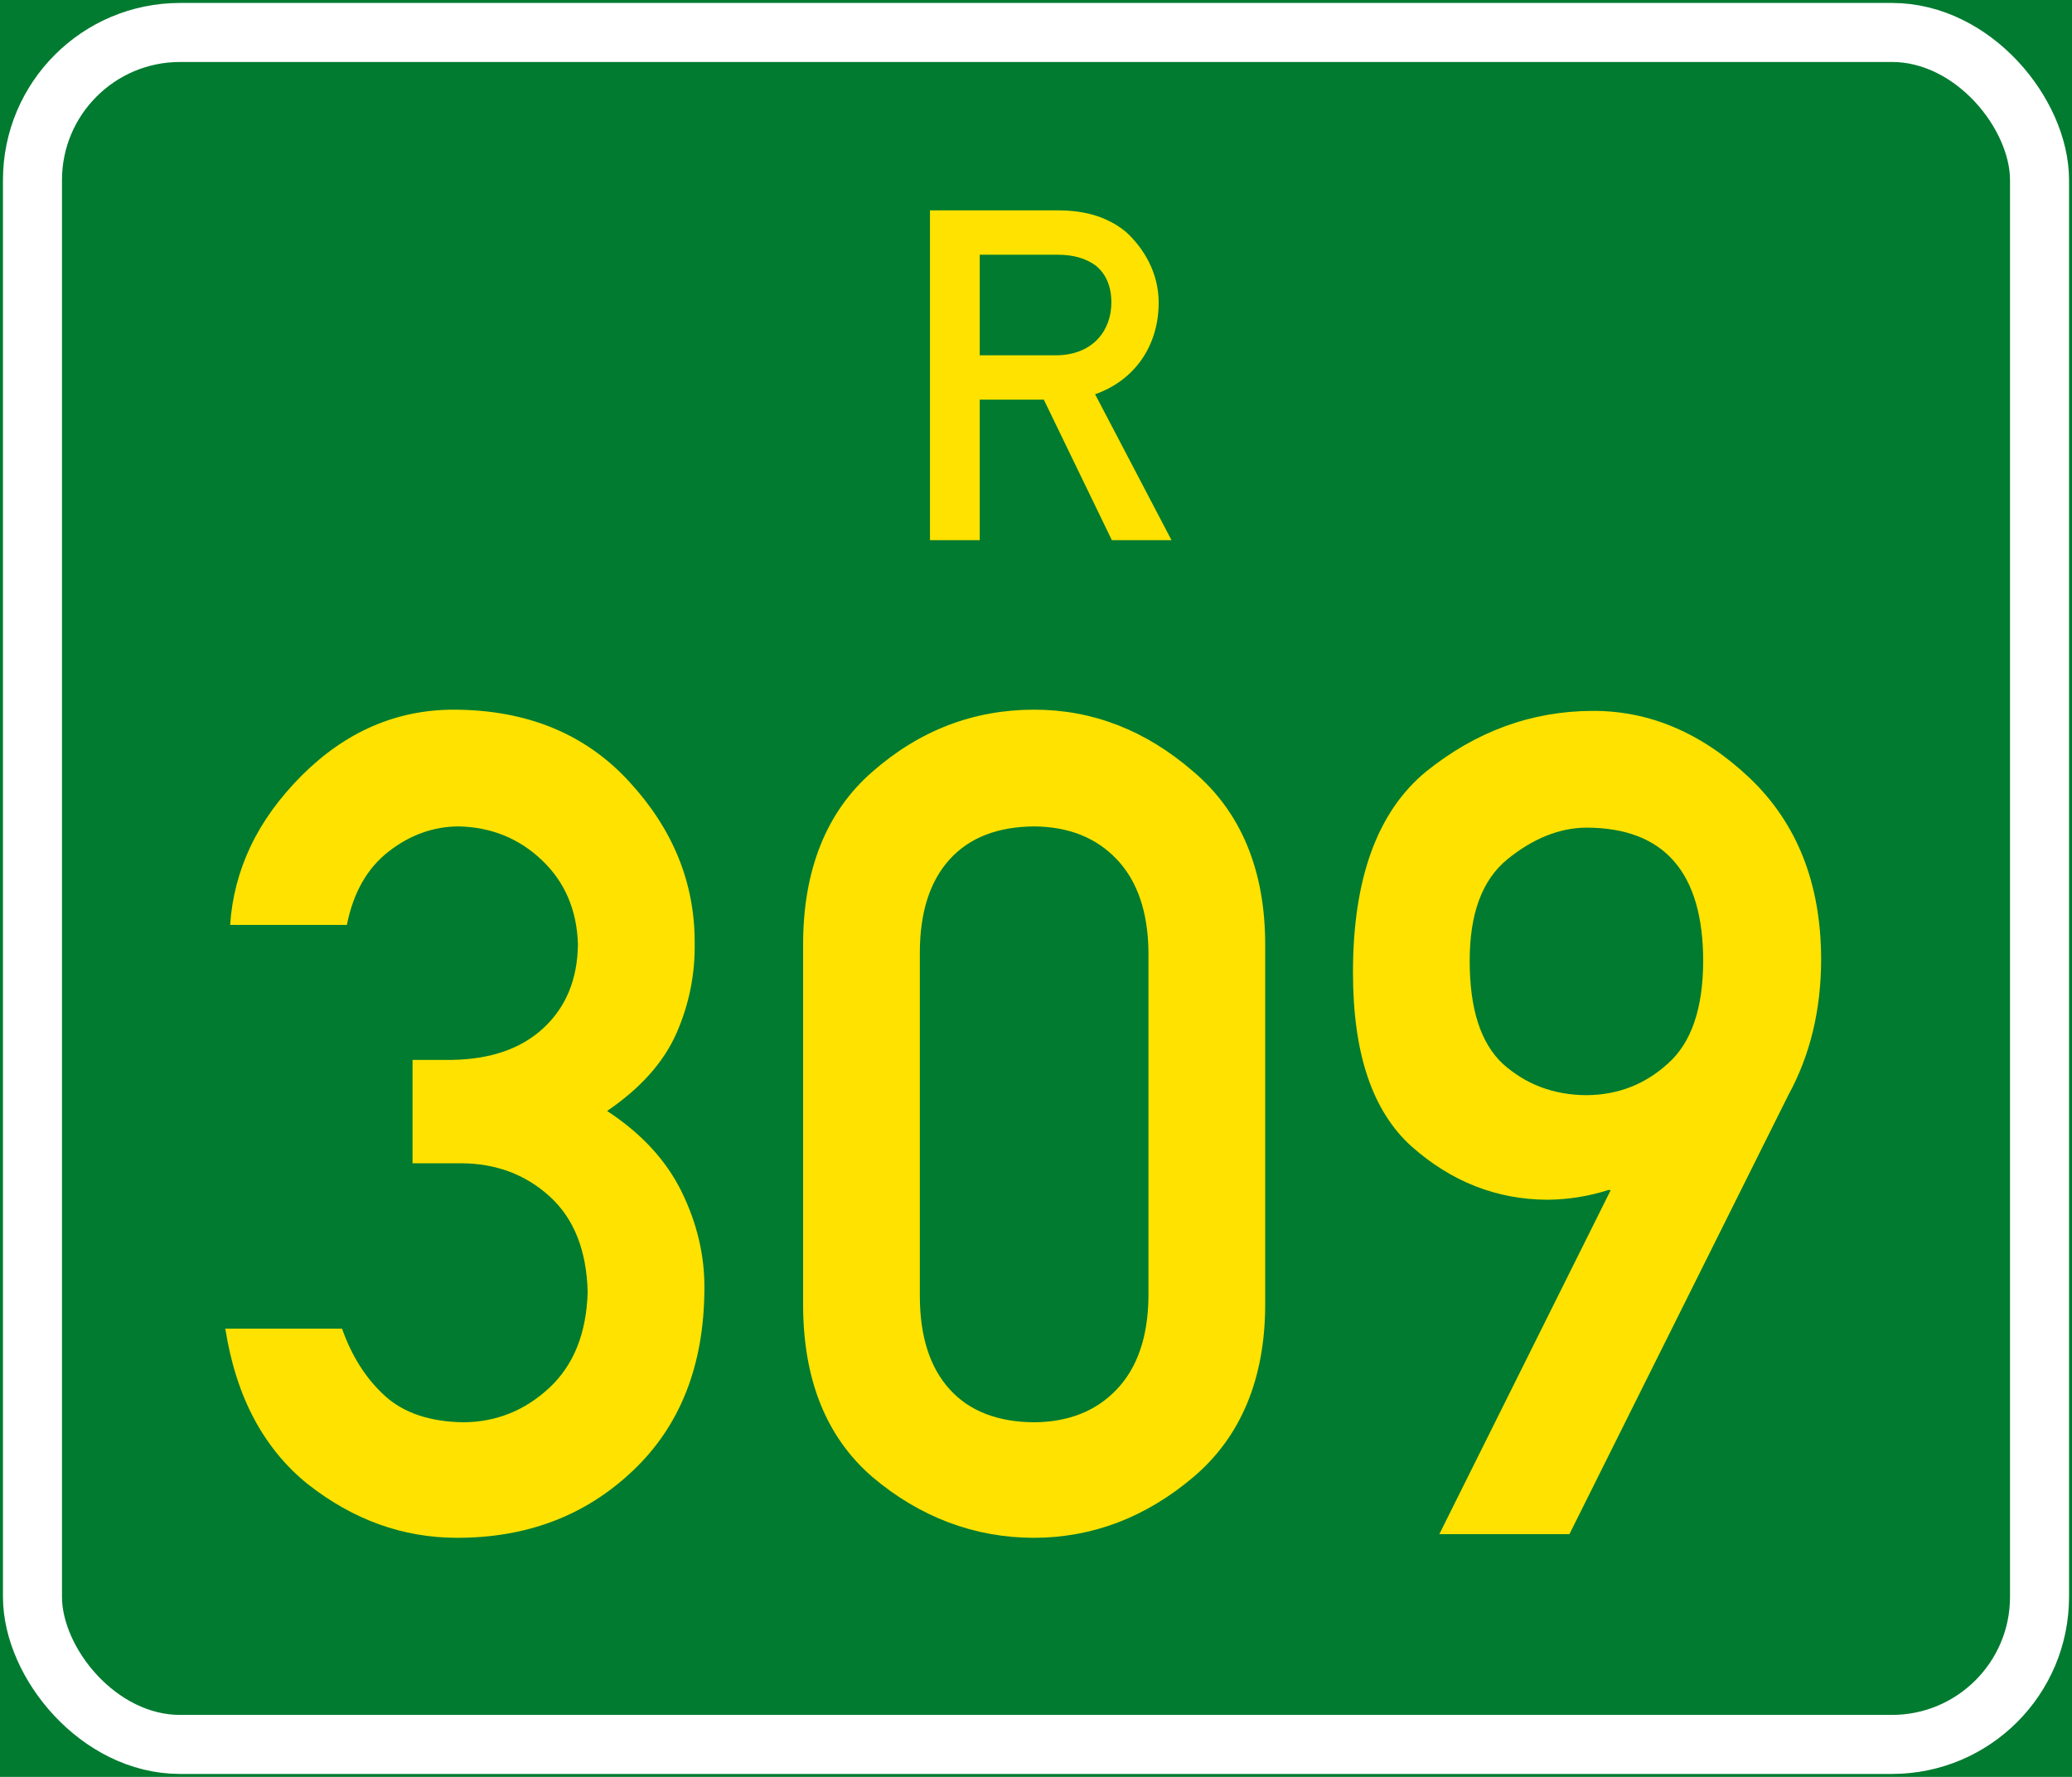 <?xml version="1.0" encoding="UTF-8" standalone="no"?>
<!-- Created with Inkscape (http://www.inkscape.org/) -->

<svg
   xmlns:dc="http://purl.org/dc/elements/1.1/"
   xmlns:cc="http://creativecommons.org/ns#"
   xmlns:rdf="http://www.w3.org/1999/02/22-rdf-syntax-ns#"
   xmlns:svg="http://www.w3.org/2000/svg"
   xmlns="http://www.w3.org/2000/svg"
   version="1.1"
   width="702"
   height="602"
   id="roadsign">
  <defs
     id="defs2989" />
  <rect
     width="702"
     height="602"
     x="0"
     y="0"
     id="background"
     style="fill:#007b30;stroke:none" />
  <rect
     width="680"
     height="580"
     rx="50"
     ry="50"
     x="11"
     y="11"
     id="border"
     style="fill:none;stroke:#ffffff;stroke-width:20" />
  <path
     d="m 331.944,86.307 0,34.068 25.718,0 c 12.525,0 18.871,-8.35 18.871,-17.869 0,-5.511 -1.837,-9.853 -5.511,-12.692 -3.34,-2.338 -7.515,-3.507 -12.525,-3.507 l -26.553,0 m -16.867,96.693 0,-111.723 43.587,0 c 9.519,0 17.034,2.505 22.879,7.348 6.012,5.511 11.022,13.861 11.022,23.881 0,14.696 -8.183,26.386 -21.543,31.062 l 25.885,49.432 -20.207,0 -23.046,-47.595 -21.71,0 0,47.595 -16.867,0"
     id="prefix"
     style="fill:#ffe200;stroke:none" />
  <g
     id="number"
     style="fill:#ffe200;stroke:none">
    <path
       d="m 139.772,394.106 0,-35.02 13.184,0 c 13.321,-0.189 23.758,-3.828 31.312,-10.918 7.553,-7.09 11.398,-16.497 11.536,-28.222 -0.343,-11.579 -4.395,-21.072 -12.154,-28.479 -7.759,-7.407 -17.167,-11.235 -28.222,-11.484 -8.558,0.026 -16.471,2.858 -23.741,8.497 -7.27,5.639 -11.991,13.931 -14.162,24.874 l -39.551,0 c 0.601,-9.27 2.901,-18.128 6.901,-26.574 4,-8.446 9.802,-16.48 17.407,-24.102 14.9,-14.832 32.067,-22.247 51.499,-22.248 24.72,0.069 44.495,8.171 59.327,24.308 14.832,16.068 22.248,34.196 22.248,54.383 0.206,10.806 -1.854,21.123 -6.18,30.951 -4.326,9.828 -12.154,18.6 -23.484,26.316 11.647,7.631 20.076,16.78 25.286,27.449 5.21,10.669 7.768,21.57 7.673,32.702 -0.069,25.956 -8.171,46.555 -24.308,61.799 -15.999,15.175 -35.912,22.728 -59.739,22.66 -18.196,-0.069 -34.951,-6.111 -50.263,-18.128 -7.425,-5.957 -13.484,-13.304 -18.179,-22.042 -4.695,-8.738 -7.974,-18.969 -9.836,-30.694 l 39.551,0 c 3.339,9.433 8.197,17.038 14.574,22.814 6.377,5.777 15.252,8.746 26.625,8.909 11.124,-0.112 20.806,-4.008 29.046,-11.69 8.24,-7.682 12.566,-18.48 12.978,-32.393 -0.343,-14.076 -4.601,-24.857 -12.772,-32.342 -8.171,-7.484 -18.197,-11.261 -30.076,-11.33 z"
       id="path3149" />
    <path
       d="m 389.102,439.425 0,-117.006 c -0.172,-13.484 -3.742,-23.904 -10.712,-31.26 -6.97,-7.356 -16.308,-11.081 -28.016,-11.175 -12.429,0.095 -21.973,3.82 -28.634,11.175 -6.661,7.356 -10.025,17.776 -10.094,31.26 l 0,117.006 c 0.069,13.484 3.433,23.904 10.094,31.26 6.661,7.356 16.205,11.081 28.634,11.175 11.707,-0.094 21.046,-3.82 28.016,-11.175 6.969,-7.356 10.54,-17.776 10.712,-31.26 z m -117.006,2.472 0,-121.95 c -2e-5,-12.583 1.957,-23.775 5.871,-33.578 3.914,-9.802 9.785,-18.11 17.613,-24.926 15.999,-14.008 34.264,-21.011 54.795,-21.012 19.844,2.7e-4 37.835,7.004 53.971,21.012 8.042,6.815 14.102,15.124 18.179,24.926 4.077,9.802 6.12,20.995 6.128,33.578 l 0,121.95 c -0.009,12.583 -2.052,23.776 -6.128,33.578 -4.077,9.802 -10.137,18.111 -18.179,24.926 -16.137,13.664 -34.127,20.531 -53.971,20.6 -10.111,-0.009 -19.759,-1.742 -28.943,-5.201 -9.184,-3.459 -17.802,-8.592 -25.853,-15.398 -15.656,-13.527 -23.484,-33.028 -23.484,-58.503 z"
       id="path3151" />
    <path
       d="m 605.884,371.034 -74.159,148.73 -44.083,0 58.091,-116.594 -0.824,0 c -6.661,2.129 -13.527,3.227 -20.6,3.296 -17.235,-0.069 -32.616,-6.111 -46.143,-18.128 -6.592,-5.957 -11.536,-13.819 -14.832,-23.587 -3.296,-9.768 -4.944,-21.544 -4.944,-35.329 -1e-5,-31.723 8.24,-54.383 24.72,-67.979 16.96,-13.664 35.775,-20.531 56.443,-20.6 19.364,-0.068 37.079,7.485 53.147,22.66 16.136,15.313 24.239,35.775 24.308,61.387 -1.7e-4,17.235 -3.708,32.616 -11.124,46.143 z m -68.391,0 c 10.643,-0.069 19.844,-3.639 27.604,-10.712 7.896,-7.004 11.879,-18.54 11.948,-34.608 -1.4e-4,-30.144 -13.184,-45.251 -39.551,-45.319 -9.133,0.069 -18.059,3.64 -26.78,10.712 -8.583,7.004 -12.841,18.54 -12.772,34.608 -5e-5,16.068 3.708,27.604 11.124,34.608 7.828,7.073 17.304,10.643 28.428,10.712 z"
       id="path3153" />
  </g>
</svg>
